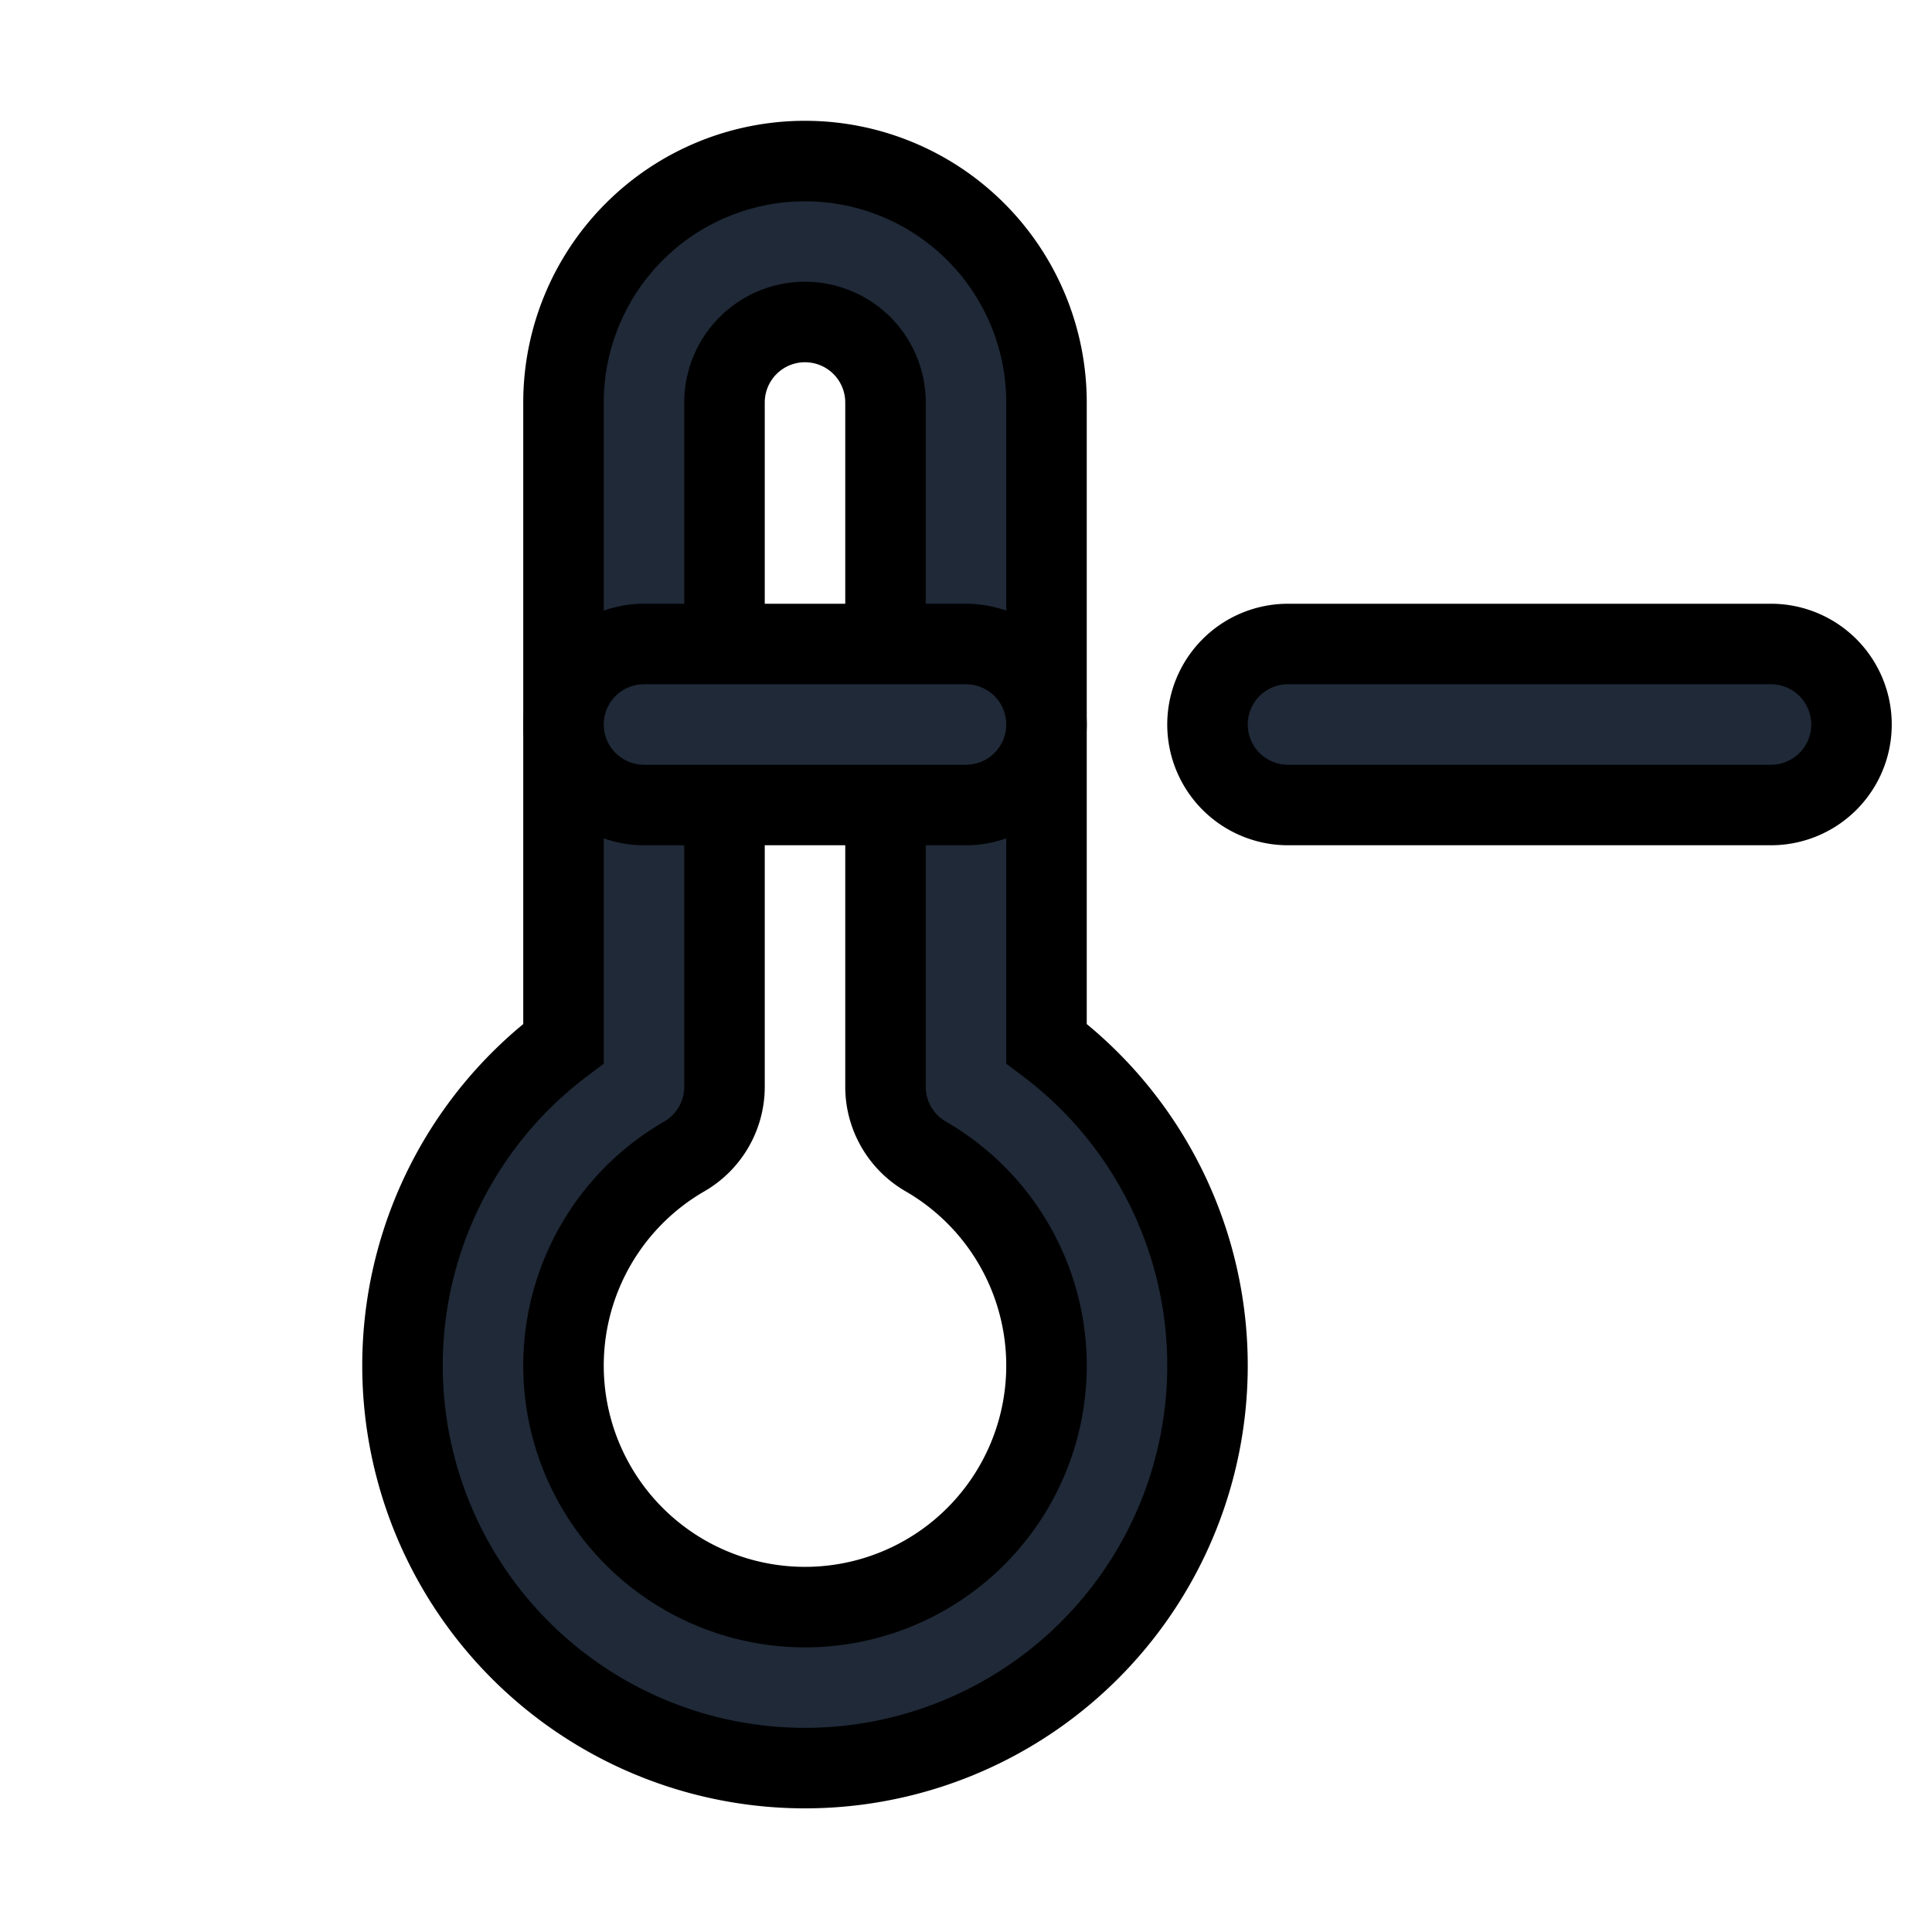 <svg fill="none" stroke="currentColor" viewBox="0 0 24 24">
  <path fill="#1F2937" fill-rule="evenodd" d="M7.879 2.879A3 3 0 0 1 13 5v7.964a5 5 0 1 1-6 0V5a3 3 0 0 1 .879-2.121zM10 4a1 1 0 0 0-1 1v8.5a1 1 0 0 1-.5.866 3 3 0 1 0 3 0 1 1 0 0 1-.5-.866V5a1 1 0 0 0-1-1z" clip-rule="evenodd"/>
  <path fill="#1F2937" fill-rule="evenodd" d="M7 9a1 1 0 0 1 1-1h4a1 1 0 1 1 0 2H8a1 1 0 0 1-1-1zM15 9a1 1 0 0 1 1-1h6a1 1 0 1 1 0 2h-6a1 1 0 0 1-1-1z" clip-rule="evenodd"/>
</svg>
